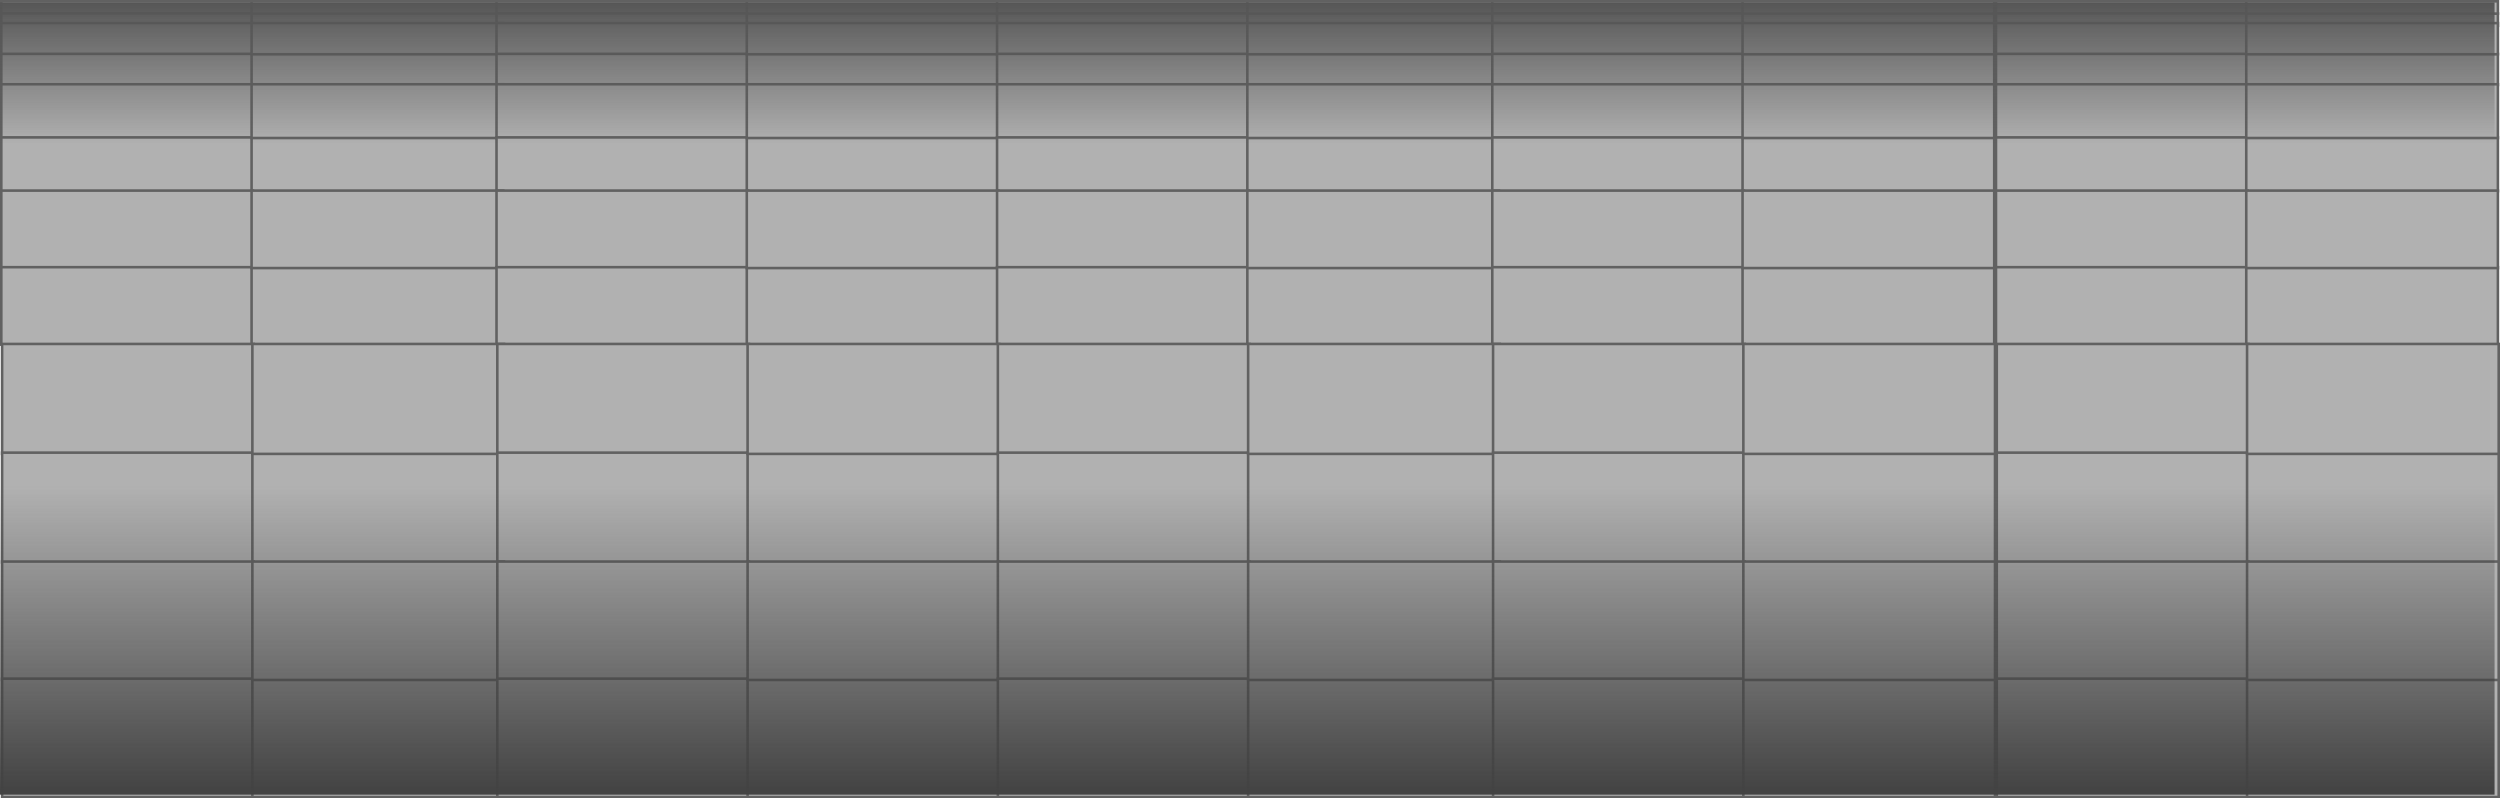<svg version="1.1" xmlns="http://www.w3.org/2000/svg" xmlns:xlink="http://www.w3.org/1999/xlink" width="481.345" height="153.716" viewBox="0,0,481.345,153.716"><defs><linearGradient x1="240.143" y1="254.324" x2="240.143" y2="194.873" gradientUnits="userSpaceOnUse" id="color-1"><stop offset="0" stop-color="#424242"/><stop offset="1" stop-color="#424242" stop-opacity="0"/></linearGradient><linearGradient x1="240.143" y1="101.786" x2="240.143" y2="129.165" gradientUnits="userSpaceOnUse" id="color-2"><stop offset="0" stop-color="#565656"/><stop offset="1" stop-color="#565656" stop-opacity="0"/></linearGradient></defs><g transform="translate(0.006,-101.323)"><g data-paper-data="{&quot;isPaintingLayer&quot;:true}" fill-rule="nonzero" stroke-linecap="butt" stroke-linejoin="miter" stroke-miterlimit="10" stroke-dasharray="" stroke-dashoffset="0" style="mix-blend-mode: normal"><path d="" fill="#d9d9d9" stroke="#000000" stroke-width="1"/><path d="" fill="none" stroke="#000000" stroke-width="1"/><path d="" fill="#d9d9d9" stroke="#000000" stroke-width="1"/><path d="" fill="none" stroke="#000000" stroke-width="1"/><path d="" fill="#d9d9d9" stroke="#000000" stroke-width="1"/><path d="" fill="none" stroke="#000000" stroke-width="1"/><path d="" fill="#d9d9d9" stroke="#000000" stroke-width="1"/><g fill="#b1b1b1" stroke="#616161" stroke-width="0.5"><g><g><g><path d="M0.244,103.943v-2.37h48.452v2.37z"/><path d="M0.244,106.286v-2.37h48.452v2.37z"/><path d="M96.883,103.916v2.37h-48.452v-2.37z" data-paper-data="{&quot;index&quot;:null}"/><path d="M96.883,101.573v2.37h-48.452v-2.37z" data-paper-data="{&quot;index&quot;:null}"/></g><g><path d="M95.592,103.943v-2.37h48.452v2.37z"/><path d="M95.592,106.286v-2.37h48.452v2.37z"/><path d="M192.231,103.916v2.37h-48.452v-2.37z" data-paper-data="{&quot;index&quot;:null}"/><path d="M192.231,101.573v2.37h-48.452v-2.37z" data-paper-data="{&quot;index&quot;:null}"/></g></g><g><g><path d="M191.966,103.943v-2.37h48.452v2.37z"/><path d="M191.966,106.286v-2.37h48.452v2.37z"/><path d="M288.605,103.916v2.37h-48.452v-2.37z" data-paper-data="{&quot;index&quot;:null}"/><path d="M288.605,101.573v2.37h-48.452v-2.37z" data-paper-data="{&quot;index&quot;:null}"/></g><g><path d="M287.314,103.943v-2.37h48.452v2.37z"/><path d="M287.314,106.286v-2.37h48.452v2.37z"/><path d="M383.953,103.916v2.37h-48.452v-2.37z" data-paper-data="{&quot;index&quot;:null}"/><path d="M383.953,101.573v2.37h-48.452v-2.37z" data-paper-data="{&quot;index&quot;:null}"/></g></g></g><path d="M384.297,103.943v-2.37h48.452v2.37z"/><path d="M384.297,106.286v-2.37h48.452v2.37z"/><path d="M480.935,103.916v2.37h-48.452v-2.37z" data-paper-data="{&quot;index&quot;:null}"/><path d="M480.935,101.573v2.37h-48.452v-2.37z" data-paper-data="{&quot;index&quot;:null}"/></g><g fill="#b1b1b1" stroke="#616161" stroke-width="0.5"><g><g><g><path d="M0.244,111.763v-5.99h48.452v5.99z"/><path d="M0.244,117.686v-5.99h48.452v5.99z"/><path d="M96.883,111.695v5.99h-48.452v-5.99z" data-paper-data="{&quot;index&quot;:null}"/><path d="M96.883,105.773v5.99h-48.452v-5.99z" data-paper-data="{&quot;index&quot;:null}"/></g><g><path d="M95.592,111.763v-5.99h48.452v5.99z"/><path d="M95.592,117.686v-5.99h48.452v5.99z"/><path d="M192.231,111.695v5.99h-48.452v-5.99z" data-paper-data="{&quot;index&quot;:null}"/><path d="M192.231,105.773v5.99h-48.452v-5.99z" data-paper-data="{&quot;index&quot;:null}"/></g></g><g><g><path d="M191.966,111.763v-5.99h48.452v5.99z"/><path d="M191.966,117.686v-5.99h48.452v5.99z"/><path d="M288.605,111.695v5.99h-48.452v-5.99z" data-paper-data="{&quot;index&quot;:null}"/><path d="M288.605,105.773v5.99h-48.452v-5.99z" data-paper-data="{&quot;index&quot;:null}"/></g><g><path d="M287.314,111.763v-5.99h48.452v5.99z"/><path d="M287.314,117.686v-5.99h48.452v5.99z"/><path d="M383.953,111.695v5.99h-48.452v-5.99z" data-paper-data="{&quot;index&quot;:null}"/><path d="M383.953,105.773v5.99h-48.452v-5.99z" data-paper-data="{&quot;index&quot;:null}"/></g></g></g><path d="M384.297,111.763v-5.99h48.452v5.99z"/><path d="M384.297,117.686v-5.99h48.452v5.99z"/><path d="M480.935,111.695v5.99h-48.452v-5.99z" data-paper-data="{&quot;index&quot;:null}"/><path d="M480.935,105.773v5.99h-48.452v-5.99z" data-paper-data="{&quot;index&quot;:null}"/></g><g fill="#b1b1b1" stroke="#616161" stroke-width="0.5"><g><g><g><path d="M0.244,127.896v-10.351h48.452v10.351z"/><path d="M0.244,138.13v-10.351h48.452v10.351z"/><path d="M96.883,127.779v10.351h-48.452v-10.351z" data-paper-data="{&quot;index&quot;:null}"/><path d="M96.883,117.545v10.351h-48.452v-10.351z" data-paper-data="{&quot;index&quot;:null}"/></g><g><path d="M95.592,127.896v-10.351h48.452v10.351z"/><path d="M95.592,138.13v-10.351h48.452v10.351z"/><path d="M192.231,127.779v10.351h-48.452v-10.351z" data-paper-data="{&quot;index&quot;:null}"/><path d="M192.231,117.545v10.351h-48.452v-10.351z" data-paper-data="{&quot;index&quot;:null}"/></g></g><g><g><path d="M191.966,127.896v-10.351h48.452v10.351z"/><path d="M191.966,138.13v-10.351h48.452v10.351z"/><path d="M288.605,127.779v10.351h-48.452v-10.351z" data-paper-data="{&quot;index&quot;:null}"/><path d="M288.605,117.545v10.351h-48.452v-10.351z" data-paper-data="{&quot;index&quot;:null}"/></g><g><path d="M287.314,127.896v-10.351h48.452v10.351z"/><path d="M287.314,138.13v-10.351h48.452v10.351z"/><path d="M383.953,127.779v10.351h-48.452v-10.351z" data-paper-data="{&quot;index&quot;:null}"/><path d="M383.953,117.545v10.351h-48.452v-10.351z" data-paper-data="{&quot;index&quot;:null}"/></g></g></g><path d="M384.297,127.896v-10.351h48.452v10.351z"/><path d="M384.297,138.13v-10.351h48.452v10.351z"/><path d="M480.935,127.779v10.351h-48.452v-10.351z" data-paper-data="{&quot;index&quot;:null}"/><path d="M480.935,117.545v10.351h-48.452v-10.351z" data-paper-data="{&quot;index&quot;:null}"/></g><g fill="#b1b1b1" stroke="#616161" stroke-width="0.5"><g><g><g><path d="M0.244,152.935v-14.913h48.452v14.913z"/><path d="M0.244,167.679v-14.913h48.452v14.913z"/><path d="M96.883,152.766v14.913h-48.452v-14.913z" data-paper-data="{&quot;index&quot;:null}"/><path d="M96.883,138.023v14.913h-48.452v-14.913z" data-paper-data="{&quot;index&quot;:null}"/></g><g><path d="M95.592,152.935v-14.913h48.452v14.913z"/><path d="M95.592,167.679v-14.913h48.452v14.913z"/><path d="M192.231,152.766v14.913h-48.452v-14.913z" data-paper-data="{&quot;index&quot;:null}"/><path d="M192.231,138.023v14.913h-48.452v-14.913z" data-paper-data="{&quot;index&quot;:null}"/></g></g><g><g><path d="M191.966,152.935v-14.913h48.452v14.913z"/><path d="M191.966,167.679v-14.913h48.452v14.913z"/><path d="M288.605,152.766v14.913h-48.452v-14.913z" data-paper-data="{&quot;index&quot;:null}"/><path d="M288.605,138.023v14.913h-48.452v-14.913z" data-paper-data="{&quot;index&quot;:null}"/></g><g><path d="M287.314,152.935v-14.913h48.452v14.913z"/><path d="M287.314,167.679v-14.913h48.452v14.913z"/><path d="M383.953,152.766v14.913h-48.452v-14.913z" data-paper-data="{&quot;index&quot;:null}"/><path d="M383.953,138.023v14.913h-48.452v-14.913z" data-paper-data="{&quot;index&quot;:null}"/></g></g></g><path d="M384.297,152.935v-14.913h48.452v14.913z"/><path d="M384.297,167.679v-14.913h48.452v14.913z"/><path d="M480.935,152.766v14.913h-48.452v-14.913z" data-paper-data="{&quot;index&quot;:null}"/><path d="M480.935,138.023v14.913h-48.452v-14.913z" data-paper-data="{&quot;index&quot;:null}"/></g><g fill="#b1b1b1" stroke="#616161" stroke-width="0.5"><g><g><g><path d="M0.398,188.714v-21.167h48.452v21.167z"/><path d="M0.398,209.641v-21.167h48.452v21.167z"/><path d="M97.037,188.474v21.167h-48.452v-21.167z" data-paper-data="{&quot;index&quot;:null}"/><path d="M97.037,167.548v21.167h-48.452v-21.167z" data-paper-data="{&quot;index&quot;:null}"/></g><g><path d="M95.746,188.714v-21.167h48.452v21.167z"/><path d="M95.746,209.641v-21.167h48.452v21.167z"/><path d="M192.385,188.474v21.167h-48.452v-21.167z" data-paper-data="{&quot;index&quot;:null}"/><path d="M192.385,167.548v21.167h-48.452v-21.167z" data-paper-data="{&quot;index&quot;:null}"/></g></g><g><g><path d="M192.119,188.714v-21.167h48.452v21.167z"/><path d="M192.119,209.641v-21.167h48.452v21.167z"/><path d="M288.758,188.474v21.167h-48.452v-21.167z" data-paper-data="{&quot;index&quot;:null}"/><path d="M288.758,167.548v21.167h-48.452v-21.167z" data-paper-data="{&quot;index&quot;:null}"/></g><g><path d="M287.467,188.714v-21.167h48.452v21.167z"/><path d="M287.467,209.641v-21.167h48.452v21.167z"/><path d="M384.106,188.474v21.167h-48.452v-21.167z" data-paper-data="{&quot;index&quot;:null}"/><path d="M384.106,167.548v21.167h-48.452v-21.167z" data-paper-data="{&quot;index&quot;:null}"/></g></g></g><path d="M384.45,188.714v-21.167h48.452v21.167z"/><path d="M384.45,209.641v-21.167h48.452v21.167z"/><path d="M481.089,188.474v21.167h-48.452v-21.167z" data-paper-data="{&quot;index&quot;:null}"/><path d="M481.089,167.548v21.167h-48.452v-21.167z" data-paper-data="{&quot;index&quot;:null}"/></g><g fill="#b1b1b1" stroke="#616161" stroke-width="0.5"><g><g><g><path d="M0.398,232.245v-22.802h48.452v22.802z"/><path d="M0.398,254.788v-22.802h48.452v22.802z"/><path d="M97.037,231.986v22.802h-48.452v-22.802z" data-paper-data="{&quot;index&quot;:null}"/><path d="M97.037,209.443v22.802h-48.452v-22.802z" data-paper-data="{&quot;index&quot;:null}"/></g><g><path d="M95.746,232.245v-22.802h48.452v22.802z"/><path d="M95.746,254.788v-22.802h48.452v22.802z"/><path d="M192.385,231.986v22.802h-48.452v-22.802z" data-paper-data="{&quot;index&quot;:null}"/><path d="M192.385,209.443v22.802h-48.452v-22.802z" data-paper-data="{&quot;index&quot;:null}"/></g></g><g><g><path d="M192.119,232.245v-22.802h48.452v22.802z"/><path d="M192.119,254.788v-22.802h48.452v22.802z"/><path d="M288.758,231.986v22.802h-48.452v-22.802z" data-paper-data="{&quot;index&quot;:null}"/><path d="M288.758,209.443v22.802h-48.452v-22.802z" data-paper-data="{&quot;index&quot;:null}"/></g><g><path d="M287.467,232.245v-22.802h48.452v22.802z"/><path d="M287.467,254.788v-22.802h48.452v22.802z"/><path d="M384.106,231.986v22.802h-48.452v-22.802z" data-paper-data="{&quot;index&quot;:null}"/><path d="M384.106,209.443v22.802h-48.452v-22.802z" data-paper-data="{&quot;index&quot;:null}"/></g></g></g><path d="M384.45,232.245v-22.802h48.452v22.802z"/><path d="M384.45,254.788v-22.802h48.452v22.802z"/><path d="M481.089,231.986v22.802h-48.452v-22.802z" data-paper-data="{&quot;index&quot;:null}"/><path d="M481.089,209.443v22.802h-48.452v-22.802z" data-paper-data="{&quot;index&quot;:null}"/></g><path d="M480.292,194.873v59.451h-480.298v-59.451z" data-paper-data="{&quot;index&quot;:null}" fill="url(#color-1)" stroke="#616161" stroke-width="0"/><path d="M-0.006,129.165v-27.379h480.298v27.379z" fill="url(#color-2)" stroke="#616161" stroke-width="0"/></g></g></svg>